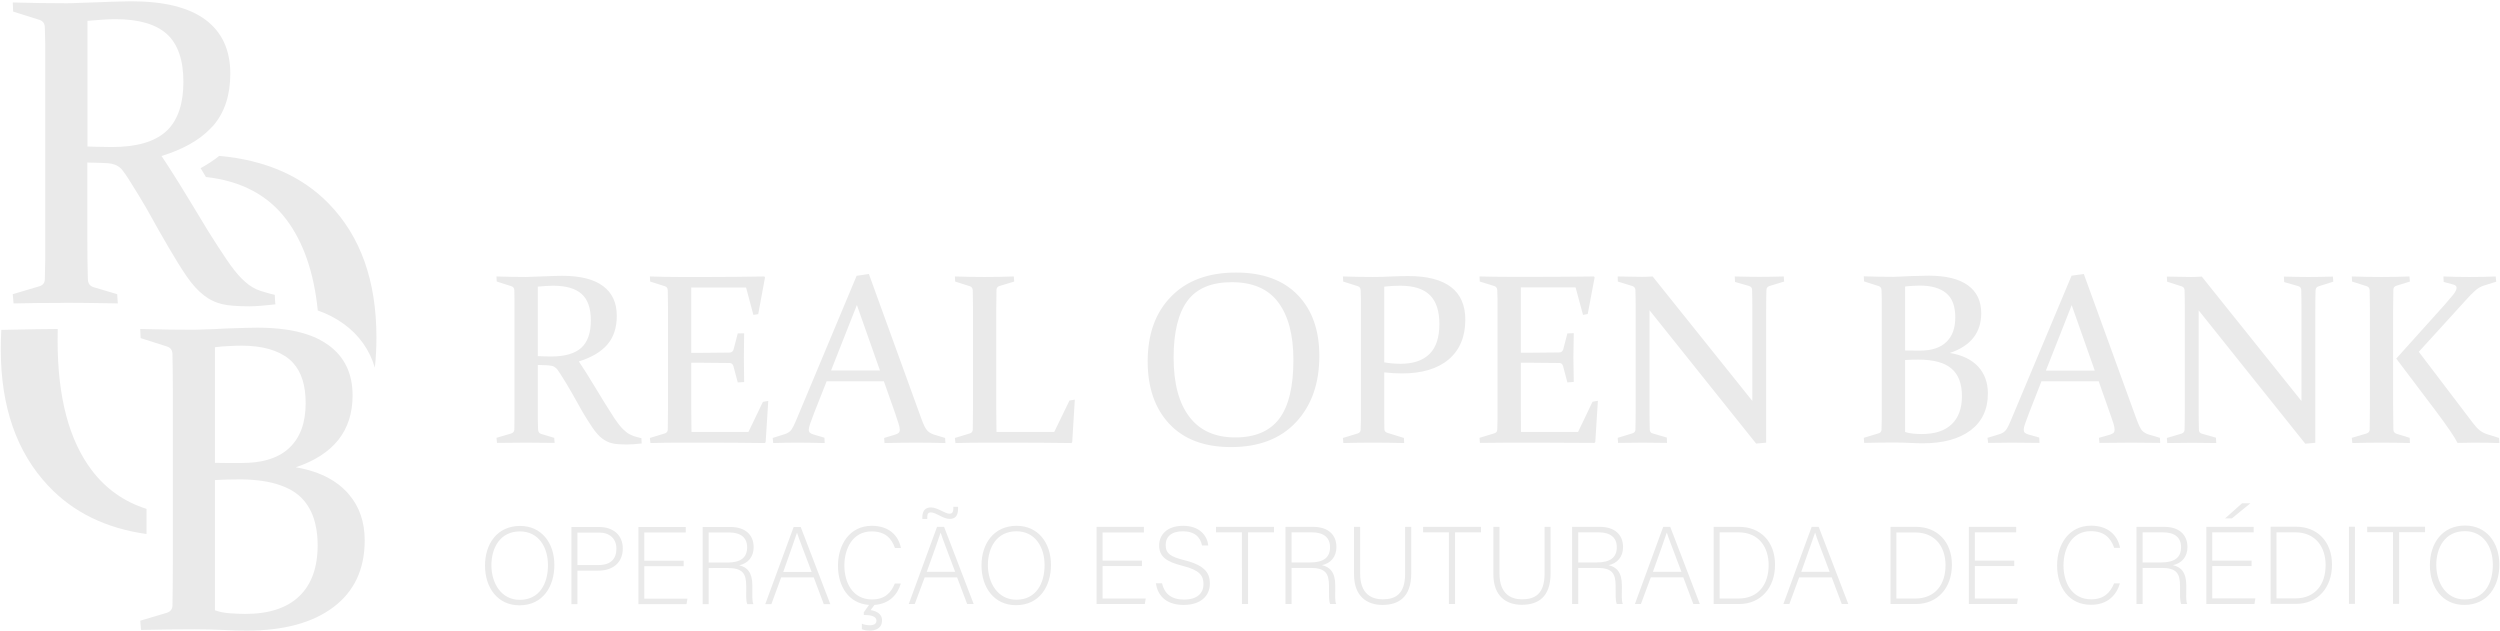 <svg version="1.2" xmlns="http://www.w3.org/2000/svg" viewBox="0 0 1918 484" width="1918" height="484"><defs><clipPath clipPathUnits="userSpaceOnUse" id="cp1"><path d="m-121-1375h2160v2160h-2160z"/></clipPath></defs><style>.a{fill:#eaeaea}</style><g clip-path="url(#cp1)"><path class="a" d="m70.5 360.9q-26.3-34.6-26.3-99.5 0-4.6 0.1-9c-10.9 0.1-22.1 0.2-33.4 0.5l-9.9 0.2q-0.4 7.3-0.4 14.9 0 66.1 36.5 104.8c19 20.2 44.1 32.5 75.3 36.9v-19.3q-25.6-8.1-41.9-29.5zm181.8-204.6c-20.7-21.3-48.8-33.5-84.1-36.7q-6.5 5.2-14.3 9.4c1.4 2.3 2.8 4.6 4.1 6.8 27.1 3 47.8 14 61.9 32.9 13 17.4 21 40.6 23.9 69.5 7.5 2.6 14.1 6.1 19.9 10.3 11.9 8.6 19.9 20 23.9 33.6 0.8-7.5 1.2-15.3 1.2-23.3q0-65-36.5-102.5z"/><path fill-rule="evenodd" class="a" d="m211.3 233.5c-8 0.9-14.6 1.5-20 1.5q-6.7 0-11.8-0.4-5.2-0.3-9.2-1.3-1.9-0.5-3.7-1.1c-1.3-0.5-2.4-0.9-3.5-1.5q-3.3-1.5-6.5-4c-4.5-3.4-9-8.3-13.4-14.7q-6.6-9.7-13.6-21.8-7.2-12.2-14.8-26l-3-5.3q-5.2-8.9-10.7-17.6c-0.8-1.3-1.7-2.7-2.5-4-1.7-2.6-3.1-4.7-4.3-6.2-1.1-1.6-2.4-2.7-3.8-3.6 0 0 0 0 0 0q-2.1-1.3-4.9-1.9-2.7-0.5-7-0.6l-11.6-0.3v57.1c0 6.6 0.1 12.5 0.1 17.8 0.1 5.2 0.2 10 0.3 14.3 0 1.3 0.2 2.3 0.6 3.3q1.1 2.3 3.7 3.1l18.2 5.4 0.4 6 0.1 1.1c-1.3 0-2.7-0.1-4-0.1q-10.3-0.2-20.6-0.3c-4.9 0-9.7-0.1-14.6-0.1q-2.8 0-5.6 0.1c-11.5 0-23.2 0.1-35.2 0.4l-0.6-7.1 20.2-6c2.8-0.8 4.2-2.5 4.4-5.1q0.2-6.7 0.3-14.8c0-5.4 0-11.4 0-18v-133.5c0-5.6 0-10.7 0-15.2q-0.1-6.8-0.3-12.2c-0.1-2.8-1.4-4.7-3.9-5.6l-20.4-6.4-0.3-7q21.2 0.6 41.4 0.6c2.7 0 6.1-0.1 10.2-0.3 4.1-0.1 9.1-0.3 15-0.5 6-0.3 11-0.4 14.9-0.5 4-0.1 7.2-0.2 9.5-0.2 25.3 0 44.3 4.8 56.9 14.2 12.6 9.4 19 23.2 19 41.3q0 24.6-13 39.8c-0.8 0.9-1.7 1.8-2.6 2.7-8.6 8.8-21 15.7-37.2 20.7 0.1 0.1 0.2 0.3 0.3 0.4q5.1 7.6 9.7 15c3.3 5.1 6.4 10.2 9.4 15.2q1.4 2.4 2.9 4.7 7.2 12 13.5 22.3c5.1 8.1 9.7 15.3 14 21.6q6.3 9.4 11.7 14.8c1.9 1.9 3.8 3.5 5.6 4.9q2.8 2 5.8 3.4 3.1 1.3 6.5 2.2c2.2 0.7 4.7 1.4 7.5 2l0.3 5.5zm-83.8-132.8q0.6-0.6 1.2-1.1 12-12.3 12-36.8c0-16.7-4.2-28.9-12.6-36.6q-12.7-11.5-39.7-11.5-4.6 0-9.9 0.4c-3.5 0.2-7.3 0.5-11.4 0.9v96.4q3.2 0.1 6.2 0.2 6.6 0.2 12.4 0.2c19.1 0 33-4 41.8-12.1zm152.3 314.1q-0.1 33-24 51-23.9 18-66.4 18c-5.6 0-11.7-0.1-18.3-0.5-6.5-0.3-13.8-0.5-22-0.5q-20 0-40.9 0.5l-0.6-7.1 20.2-6c2.7-0.8 4.2-2.5 4.5-5.1q0.1-6.6 0.2-14.8 0.1-8.1 0.1-18v-133.5q0-8.4-0.1-15.2-0.1-6.7-0.2-12.1-0.2-4.3-4-5.6l-20.4-6.5-0.3-6v-1q2.2 0 4.4 0.1 18.9 0.5 37.1 0.5 5.3-0.2 15-0.5c3.1-0.2 6.3-0.3 10-0.5q17.2-0.6 23.3-0.6 11.7 0 21.6 1.4 3.1 0.4 6 1 11.6 2.3 20.3 6.8v0.1c2.4 1.2 4.6 2.6 6.7 4.1q18.5 13.4 18.5 38.6 0 40.5-43.6 55.1 14.6 2.5 25.4 8.4 7.9 4.3 13.8 10.6c0.6 0.7 1.3 1.4 1.8 2.1 8 9.4 11.9 21.2 11.9 35.2zm-94.6-149.6c-2.9 0-6 0.1-9.4 0.3-3.3 0.1-7 0.4-10.9 0.9v88.7q10.1 0.2 20.6 0.1c7.2 0 13.6-0.7 19.2-2.3 7-1.9 12.8-5 17.4-9.4q12.4-11.8 12.4-34.2 0-20.3-9.6-30.8c-0.9-1.1-2-2.1-3.1-3-8.5-6.9-20.7-10.3-36.6-10.3zm58.5 153.1q0-8.4-1.6-15.4c-1.5-7.3-4.5-13.5-8.6-18.5q-1.9-2.3-4.1-4.2-5.9-5.1-14.9-8.1-11.6-4-28.4-4.3-1.5 0-3.1 0-9.3 0-18.1 0.5v99.9c3.2 1.2 7 2 11.3 2.3 4.4 0.3 8.3 0.5 11.9 0.5 18.2 0 32-4.5 41.4-13.5q14.2-13.5 14.2-39.2zm181.6 15.2c0 16.2-8.6 30.9-26.8 30.9-16.7 0-26.4-13.5-26.4-30.5 0-16.7 9.4-30.4 26.9-30.4 16.3 0 26.3 12.8 26.3 30zm-48.3 0.2c0 13.6 7.5 26.5 21.7 26.5 15.3 0 21.7-12.6 21.7-26.6 0-13.8-7.2-25.9-21.5-25.9-15.2 0-21.9 12.6-21.9 26zm61.4-29.4h21.1c10.8 0 18.3 6 18.3 16.5 0 10.7-7.4 17-18.9 17h-15.9v25.7h-4.6zm4.6 29.2h16.3c9.6 0 13.6-5.1 13.6-12.5 0-7.9-5.3-12.4-13.2-12.4h-16.7zm81.5 0.9h-30.2v24.9h33.1l-0.7 4.2h-36.9v-59.2h36.3v4.2h-31.8v21.7h30.2zm19.2 1.4v27.7h-4.6v-59.2h21.2c11.7 0 17.9 6.2 17.9 15.5 0 7.6-4.5 12.5-11.1 13.9 6.1 1.4 10.1 5.4 10.1 15.5v2.3c0 4.1-0.3 9.7 0.8 12h-4.7c-1.1-2.6-0.8-7.3-0.8-12.4v-1.5c0-9.7-2.9-13.8-14.2-13.8zm0-4.2h14.3c10.4 0 15.2-3.9 15.2-11.7 0-7.3-4.7-11.4-14-11.4h-15.5zm55.6 11.4l-7.5 20.5h-4.7l21.8-59.2h5.4l22.7 59.2h-5l-7.7-20.5zm23.4-4.2c-6.6-17.6-10-26.1-11.2-30h-0.1c-1.4 4.4-5.2 14.9-10.5 30zm45.2 29.3c3.1 0.4 8.8 2.1 8.8 7.8 0 6.4-5.4 7.9-9.4 7.9-3.1 0-5-0.6-6.1-1.1v-4.2c1.6 0.8 4.5 1.2 6.1 1.2 3.3 0 5.1-1.2 5.1-3.5 0-3.6-4.7-4.4-9.7-4.4v-2l4-5.7c-15.6-1.1-23.8-14.2-23.8-30.1 0-16 8.8-30.6 26-30.6 12.8 0 20.3 7.1 22.3 17h-4.6c-2.7-7.7-7.7-12.7-17.9-12.7-14.7 0-20.9 13.4-20.9 26.2 0 12.7 6.1 26 21.2 26 9.7 0 14.6-5 17.5-12.2h4.6c-2.6 8.8-9 15.6-20.2 16.4zm41.5-25.1l-7.6 20.4h-4.6l21.7-59.2h5.4l22.7 59.2h-5l-7.7-20.4zm-1.8-44.9v-1.1c0-5.6 2.7-7.7 6.6-7.7 5 0 10.8 4.8 14.2 4.8 1.9 0 3-0.9 3-4.2v-1.1h3.6v1.6c0 5.6-2.4 7.7-6.5 7.7-5 0-10.3-5-14.4-5-1.6 0-2.7 0.9-2.7 3.4v1.6zm25.2 40.6c-6.6-17.6-9.9-26-11.1-30h-0.1c-1.4 4.5-5.2 15-10.6 30zm73.5-5.3c0 16.2-8.6 30.9-26.9 30.9-16.6 0-26.4-13.5-26.4-30.5 0-16.7 9.4-30.4 27-30.4 16.2 0 26.3 12.8 26.3 30zm-48.4 0.2c0 13.6 7.6 26.5 21.8 26.5 15.3 0 21.7-12.6 21.7-26.6 0-13.8-7.3-25.9-21.6-25.9-15.2 0-21.9 12.6-21.9 26zm118.2 0.7h-30.2v24.9h33.1l-0.7 4.2h-37v-59.2h36.3v4.3h-31.7v21.6h30.2zm15.4 13.2c1.8 7.9 7.1 12.5 16.8 12.5 10.8 0 15-5.4 15-11.8 0-6.7-3-10.8-16-14.1-12.5-3.1-18-7.1-18-15.7 0-7.8 5.7-15 18.4-15 13 0 18.5 7.9 19.3 15.1h-4.8c-1.3-6.3-5.5-10.9-14.8-10.9-8.5 0-13.1 4-13.1 10.6 0 6.5 3.8 9 14.8 11.7 16.6 4.2 19.1 10.8 19.1 17.9 0 8.8-6.4 16.3-20.1 16.3-14.8 0-20.2-8.6-21.3-16.6zm61.3-39.1h-19.9v-4.2h44.5v4.2h-19.9v55h-4.7zm38.1 27.3v27.7h-4.7v-59.2h21.2c11.7 0 17.9 6.2 17.9 15.5 0 7.6-4.5 12.5-11.1 13.9 6.1 1.4 10.2 5.4 10.2 15.5v2.3c0 4.1-0.4 9.7 0.7 12h-4.6c-1.1-2.6-0.9-7.3-0.9-12.4v-1.5c0-9.7-2.9-13.8-14.2-13.8zm0-4.2h14.3c10.4 0 15.2-3.9 15.2-11.7 0-7.2-4.7-11.4-13.9-11.4h-15.6zm52.6-27.3v35.9c0 15.7 8.9 19.7 17.3 19.7 9.9 0 17.2-4.1 17.2-19.7v-35.9h4.7v35.6c0 18.5-9.8 24.3-22.1 24.3-11.7 0-21.8-6.4-21.8-23.5v-36.4zm68.1 4.2h-19.8v-4.2h44.4v4.2h-19.9v55h-4.7zm38.8-4.2v35.8c0 15.8 8.9 19.8 17.3 19.8 9.9 0 17.3-4.1 17.3-19.8v-35.8h4.6v35.6c0 18.5-9.8 24.2-22.1 24.2-11.6 0-21.8-6.3-21.8-23.5v-36.3zm60.4 31.5v27.7h-4.7v-59.2h21.3c11.6 0 17.8 6.2 17.8 15.5 0 7.6-4.5 12.5-11.1 13.9 6.1 1.4 10.2 5.4 10.2 15.5v2.3c0 4.1-0.4 9.7 0.7 12h-4.6c-1.1-2.6-0.9-7.3-0.9-12.4v-1.5c0-9.7-2.8-13.8-14.2-13.8zm0-4.2h14.3c10.4 0 15.3-3.9 15.3-11.7 0-7.3-4.8-11.4-14-11.4h-15.6zm55.7 11.4l-7.6 20.5h-4.6l21.7-59.2h5.4l22.7 59.2h-5l-7.7-20.5zm23.5-4.2c-6.6-17.6-10-26.1-11.2-30h-0.1c-1.4 4.4-5.2 14.9-10.6 30zm24.7-34.5h19.6c16.3 0 27.5 11.3 27.5 29.1 0 17.6-11 30.1-27.5 30.1h-19.6zm4.6 55h14.3c15.6 0 23.3-11 23.3-25.7 0-13-6.9-25.1-23.3-25.1h-14.3zm61-16.2l-7.5 20.4h-4.6l21.7-59.2h5.4l22.7 59.2h-5l-7.7-20.4zm23.4-4.3c-6.6-17.6-10-26-11.1-30h-0.1c-1.5 4.5-5.3 15-10.6 30zm46.7-34.5h19.6c16.2 0 27.5 11.4 27.5 29.1 0 17.7-11 30.1-27.6 30.1h-19.5zm4.5 55h14.3c15.7 0 23.4-11 23.4-25.6 0-13-7-25.1-23.4-25.1h-14.3zm90.4-24.9h-30.2v24.9h33l-0.6 4.2h-37v-59.2h36.3v4.2h-31.7v21.7h30.2zm81.1 13.3c-2.8 9.3-9.7 16.4-22.2 16.4-17 0-26-13.5-26-30.2 0-15.9 8.8-30.5 26.1-30.5 12.7 0 20.3 7.1 22.2 17h-4.5c-2.7-7.7-7.7-12.8-18-12.8-14.7 0-20.9 13.5-20.9 26.3 0 12.7 6.1 26 21.3 26 9.6 0 14.5-5 17.5-12.2zm17.4-11.9v27.7h-4.7v-59.2h21.3c11.6 0 17.8 6.2 17.8 15.5 0 7.6-4.5 12.5-11.1 13.9 6.1 1.4 10.2 5.4 10.2 15.5v2.3c0 4.1-0.4 9.7 0.7 12h-4.6c-1.1-2.6-0.9-7.3-0.9-12.4v-1.5c0-9.7-2.8-13.8-14.2-13.8zm0-4.2h14.3c10.4 0 15.2-3.9 15.2-11.7 0-7.3-4.7-11.4-13.9-11.4h-15.6zm82.7-45.4l-14.2 11.6h-5.2l13-11.6zm0.9 48.2h-30.2v24.8h33.1l-0.7 4.3h-36.9v-59.2h36.3v4.2h-31.8v21.7h30.2zm14.6-30.2h19.6c16.2 0 27.5 11.4 27.5 29.1 0 17.7-11 30.1-27.6 30.1h-19.5zm4.5 55h14.3c15.7 0 23.4-11 23.4-25.6 0-13-7-25.1-23.4-25.1h-14.3zm60.2 4.2h-4.6v-59.2h4.6zm29.2-55h-19.8v-4.2h44.4v4.2h-19.9v55h-4.7zm81.6 25c0 16.1-8.7 30.8-26.9 30.8-16.7 0-26.4-13.4-26.4-30.4 0-16.8 9.4-30.5 27-30.5 16.2 0 26.3 12.8 26.3 30.1zm-48.4 0.1c0 13.6 7.5 26.5 21.7 26.5 15.3 0 21.7-12.5 21.7-26.6 0-13.7-7.2-25.8-21.5-25.8-15.2 0-21.9 12.6-21.9 25.9z"/><path fill-rule="evenodd" class="a" d="m412.6 311.6q0 5.5 0 9.8 0.1 4.4 0.2 8 0.1 2.8 2.3 3.5l10.1 3 0.3 3.9q-10.8-0.2-21.7-0.2-11 0-22.5 0.2l-0.4-3.9 11.2-3.3q2.3-0.7 2.5-2.9 0-3.6 0.1-8.1 0-4.5 0-10v-73.8q0-4.7 0-8.4-0.1-3.7-0.1-6.7-0.1-2.4-2.2-3.1l-11.3-3.6-0.2-3.9q11.7 0.4 22.9 0.4 2.2 0 5.7-0.2 3.4-0.1 8.2-0.3 5-0.2 8.3-0.3 3.3-0.1 5.3-0.1 20.9 0 31.4 7.9 10.5 7.8 10.5 22.8 0 13.6-7.2 22-7.2 8.4-21.9 13 5.8 8.7 10.7 16.9 4.9 8.1 9.1 14.9 4.2 6.8 7.6 12 3.5 5.2 6.5 8.2 1.6 1.5 3.1 2.7 1.6 1.1 3.3 1.8 1.7 0.8 3.5 1.3 1.9 0.6 4.2 1.1l0.2 4q-6.5 0.8-11 0.8-3.7 0-6.5-0.2-2.9-0.1-5.1-0.7-2.2-0.5-4-1.4-1.8-0.9-3.6-2.2-3.7-2.8-7.4-8.2-3.6-5.3-7.6-12-3.9-6.8-8.1-14.4-4.3-7.6-9-14.9-1.4-2.2-2.3-3.4-1-1.3-2.2-2-1.1-0.8-2.6-1-1.6-0.3-4-0.4l-6.3-0.2zm0-38.4q5.5 0.3 10.3 0.3 15.7 0 23.1-6.7 7.3-6.7 7.3-21 0-13.9-7-20.2-7-6.4-22-6.4-2.5 0-5.4 0.2-3 0.2-6.3 0.5zm108.6-60.7h22.1q20.4 0 43.1-0.4l0.5 0.8-5.2 28.1-3.7 0.6-5.6-21h-42.1v50.1h8.3q9.5 0 21.1-0.2 2.4-0.1 3.1-2.4l3.2-12.3 4.9-0.1q-0.2 12.7-0.2 18.8 0 5.9 0.2 18.6l-4.9 0.3-3.3-12.4q-0.7-2.4-2.8-2.5-11.8-0.2-21.4-0.2h-8.2v33.2q0 10.1 0.2 19.9h43.7l11.1-23.1 4.1-0.7-2 31.6-0.6 0.7q-23.6-0.3-43.6-0.3h-21.6q-11 0-22.6 0.3l-0.4-3.9 11.2-3.4q2.3-0.6 2.5-2.8 0.1-3.7 0.1-8.2 0.1-4.5 0.1-9.9v-73.9q0-4.6-0.1-8.4 0-3.7-0.1-6.7-0.1-2.4-2.2-3.1l-11.3-3.6-0.2-3.9q11.8 0.4 22.6 0.4zm145.4-2.3l40.4 111.4q2.3 6.3 4.2 8.5 1.9 2.2 5.3 3.3l8.6 2.6 0.2 3.9q-12-0.3-22.2-0.3-10.3 0-24.5 0.3l-0.3-3.9 8.6-2.6q1.8-0.6 2.6-1.4 0.8-0.8 0.8-2.4 0-1.8-1-4.8-0.9-3-2.6-7.9l-8.6-24.4h-43.9l-9.6 24.3q-1.9 5.1-3 8.1-1.1 3.1-1.1 4.8 0 1.5 0.9 2.3 0.9 0.8 2.6 1.3l8.5 2.5 0.2 4.1q-13-0.3-21.2-0.3-8.2 0-18.3 0.3l-0.4-3.9 9.2-2.9q3.4-1.1 5.1-3.3 1.6-2.3 3.6-7.1l46.5-111.1zm-29 74h37.5l-17.7-50.2zm126.7-46.8v74.1q0 10.1 0.2 19.9h44.3l11.7-24.1 4.1-0.7-2 32.6-0.6 0.7q-23.5-0.3-43.6-0.3h-22.8q-11.1 0-22.6 0.3l-0.4-3.9 11.2-3.4q2.3-0.6 2.5-2.8 0.1-3.7 0.1-8.2 0.1-4.5 0.1-10v-73.8q0-4.6-0.1-8.4 0-3.7-0.1-6.7-0.1-2.4-2.2-3.1l-11.3-3.6-0.2-3.9q11.8 0.4 22.6 0.4 10.9 0 22.6-0.4l0.3 3.9-11.2 3.4q-2.2 0.6-2.4 2.8-0.1 3.2-0.1 9.3-0.1 6.1-0.1 5.9zm247.9 35.7q0 31.5-17.8 50.7-17.9 19.2-50 19.2-30.5 0-47.2-17.7-16.7-17.8-16.7-48 0-31.5 18-49.8 17.9-18.4 49.8-18.4 30.6 0 47.3 17.2 16.6 17.1 16.6 46.8zm-111.8 1.2q0 29.7 12.1 45.5 12 15.8 35.2 15.8 22.8 0 33.7-14.3 10.9-14.4 10.9-45.1 0-28.7-11.6-44.2-11.5-15.5-35.7-15.5-23.4 0-34 14.3-10.6 14.4-10.6 43.5zm161.6 37.3q0 5.5 0 9.9 0.1 4.3 0.1 7.8 0.1 2.1 2.4 2.8l12.6 3.9 0.2 3.9q-13.2-0.3-24.1-0.3-11 0-22.6 0.3l-0.3-3.9 11.2-3.4q2.3-0.7 2.4-2.8 0.1-3.7 0.2-8.2 0-4.5 0-10v-73.8q0-4.6 0-8.4-0.1-3.7-0.2-6.7-0.1-2.4-2.1-3.1l-11.3-3.6-0.2-3.9q11.7 0.4 22.9 0.4 7.5 0 14.6-0.4 7-0.3 12.8-0.3 21.5 0 32.6 8.4 11 8.4 11 25.1 0 19.5-12.7 30.4-12.8 10.8-35.9 10.8-6.4 0-13.6-0.8zm0-33.6q6.3 1.1 12.5 1.1 14.6 0 22.2-7.5 7.6-7.5 7.6-23 0-14.9-7.2-22.1-7.3-7.3-22.8-7.3-6.1 0-12.3 0.7zm95.7-65.6h22.1q20.4 0 43.1-0.3l0.5 0.7-5.3 28.1-3.6 0.7-5.7-21.1h-42v50.1h8.3q9.4 0 21.1-0.2 2.3 0 3.1-2.3l3.2-12.3 4.9-0.2q-0.3 12.7-0.3 18.8 0 6 0.3 18.6l-4.9 0.4-3.3-12.5q-0.7-2.4-2.8-2.4-11.9-0.2-21.4-0.2h-8.2v33.1q0 10.1 0.1 20h43.8l11.1-23.2 4.1-0.7-2 31.7-0.7 0.6q-23.6-0.2-43.5-0.2h-21.7q-11 0-22.6 0.2l-0.3-3.9 11.2-3.4q2.3-0.6 2.4-2.8 0.1-3.6 0.2-8.1 0-4.5 0-10v-73.8q0-4.7 0-8.4-0.1-3.8-0.2-6.8-0.1-2.3-2.1-3.1l-11.3-3.5-0.2-3.9q11.7 0.3 22.6 0.3zm107.8 25.6v73.6q0 10.7 0.2 17.8 0 2.6 2.2 3.1l10.9 3.2 0.1 4.1q-11.3-0.2-18.6-0.2-7.1 0-18.9 0.2l-0.3-3.9 11.2-3.4q2.3-0.7 2.4-2.8 0.2-7.4 0.2-18.1v-73.8q0-9.2-0.2-15.2-0.1-2.3-2.2-3.1l-11.3-3.5-0.1-3.9q11.7 0.3 18.5 0.3 4.1 0 8.3-0.3l76.5 95.5v-70.2q0-8.8-0.2-15.2-0.1-2.1-2.3-2.8l-10.8-3.1-0.2-4.2q11.7 0.3 18.9 0.3 7.3 0 18.7-0.3l0.3 3.9-11.5 3.5q-2.1 0.8-2.1 3.1-0.2 6-0.2 15.2v101.8l-7.7 0.7zm164.4-26q11.7 0.4 23 0.4 4.2-0.2 13.8-0.6 9.5-0.3 12.9-0.3 20 0 30.2 7.4 10.2 7.4 10.2 21.4 0 22.4-24.1 30.5 14.1 2.3 21.7 10.4 7.5 8.1 7.5 20.7 0 18.2-13.2 28.2-13.3 10-36.7 10-4.7 0-10.1-0.3-5.5-0.3-12.2-0.3-11.1 0-22.7 0.3l-0.3-3.9 11.2-3.4q2.3-0.6 2.4-2.8 0.1-3.7 0.2-8.2 0-4.5 0-9.9v-73.9q0-4.6 0-8.4-0.1-3.7-0.2-6.7-0.1-2.4-2.1-3.1l-11.3-3.6zm31.7 56.9q5.6 0.1 11.4 0.1 13.4 0 20.2-6.6 6.9-6.5 6.9-18.9 0-13-7.1-18.7-7-5.7-20.2-5.7-2.4 0-5.2 0.2-2.8 0.1-6 0.5zm0 7.3v55.2q2.7 1 6.3 1.3 3.5 0.3 6.5 0.3 15.1 0 22.9-7.5 7.9-7.4 7.9-21.6 0-14.3-8-21.1-7.9-6.9-25.6-6.9-5.2 0-10 0.3z"/><path fill-rule="evenodd" class="a" d="m1598.7 210.2l40.4 111.3q2.3 6.3 4.1 8.6 1.9 2.2 5.4 3.3l8.5 2.5 0.2 3.9q-11.9-0.2-22.1-0.2-10.4 0-24.5 0.2l-0.4-3.9 8.7-2.5q1.8-0.7 2.6-1.4 0.7-0.8 0.7-2.4 0-1.9-0.9-4.8-1-3-2.7-7.9l-8.6-24.4h-43.9l-9.5 24.3q-1.9 5.1-3 8.1-1.1 3-1.1 4.7 0 1.6 0.8 2.4 0.9 0.7 2.6 1.3l8.5 2.4 0.2 4.1q-12.9-0.2-21.1-0.2-8.2 0-18.3 0.2l-0.5-3.9 9.2-2.8q3.5-1.1 5.1-3.4 1.6-2.2 3.6-7.1l46.6-111.1zm-29.1 74.1h37.5l-17.7-50.2zm117.2-46.2v73.6q0 10.8 0.2 17.9 0 2.5 2.2 3.1l10.9 3.1 0.2 4.1q-11.4-0.2-18.7-0.2-7.1 0-18.9 0.2l-0.3-3.9 11.2-3.3q2.3-0.8 2.4-2.9 0.2-7.3 0.2-18.1v-73.8q0-9.1-0.2-15.2-0.1-2.3-2.2-3l-11.2-3.6-0.2-3.9q11.7 0.3 18.5 0.3 4.1 0 8.3-0.3l76.5 95.5v-70.2q0-8.8-0.2-15.2-0.1-2.1-2.3-2.8l-10.8-3.1-0.2-4.2q11.7 0.3 18.9 0.3 7.3 0 18.7-0.3l0.3 3.9-11.4 3.6q-2.1 0.7-2.2 3-0.2 6.1-0.2 15.2v101.8l-7.7 0.7zm151.6 37l36.7-40.8q4.3-4.9 7-8.2 2.6-3.3 2.6-5.3 0-1.8-2.5-2.5l-7.4-2-0.2-4.2q9 0.4 20.1 0.4 10.7 0 20-0.4l0.4 4-9.2 2.9q-4.2 1.3-7.2 4.2-3.1 2.8-6.5 6.6l-36.5 40.1 41.5 54.6q2.6 3.5 5.2 5.6 2.5 2.1 6.6 3.3l8.3 2.6 0.2 3.9q-7.7-0.3-19.4-0.3-3.1 0-6.3 0.1-3.2 0-6.4 0.1-3.2-6.6-16.8-24.7zm-2.4-37.7v74.2q0 5.5 0.1 10 0 4.4 0.1 8.1 0.1 2.3 2.4 3.1l10.1 3.1 0.2 4q-10.8-0.3-21.6-0.3-11 0-22.6 0.3l-0.4-4 11.2-3.3q2.4-0.8 2.5-2.8 0.1-3.7 0.1-8.2 0.1-4.5 0.1-10v-73.8q0-4.7-0.1-8.4 0-3.7-0.1-6.7-0.1-2.4-2.2-3.1l-11.3-3.6-0.2-3.9q11.8 0.4 22.6 0.4 10.8 0 21.6-0.4l0.4 3.9-10.3 3.2q-2.2 0.6-2.4 2.8-0.1 3.3-0.1 7.1-0.1 3.9-0.1 8.3z"/></g></svg>